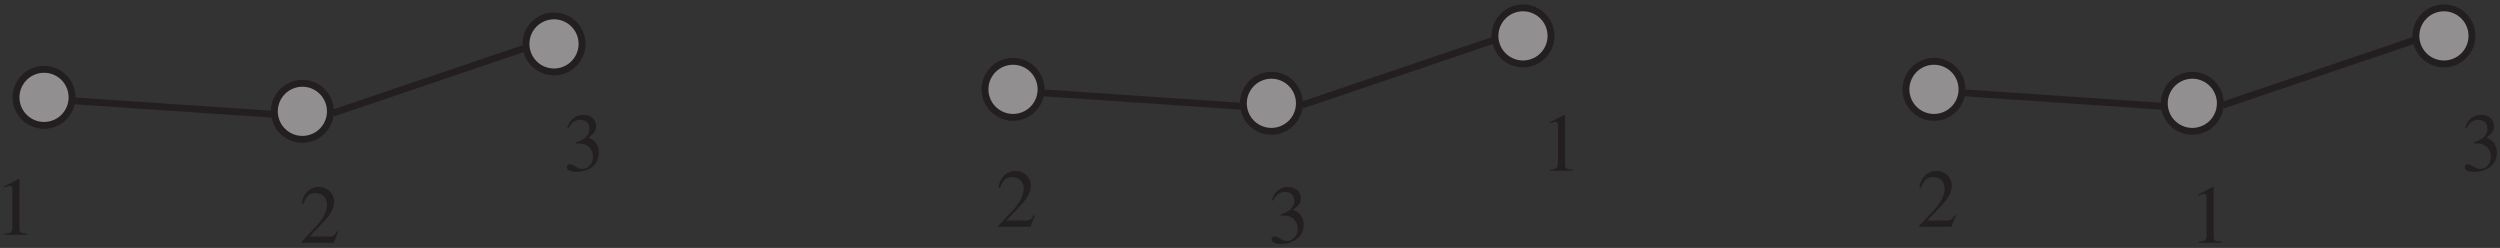 <?xml version="1.0" encoding="UTF-8"?>
<svg xmlns="http://www.w3.org/2000/svg" xmlns:xlink="http://www.w3.org/1999/xlink" width="363pt" height="36pt" viewBox="0 0 363 36" version="1.1">
<rect x="0" y="0" width="363" height="36" fill="#333333" stroke="none"/>
<defs>
<g>
<symbol overflow="visible" id="glyph0-0">
<path style="stroke:none;" d=""/>
</symbol>
<symbol overflow="visible" id="glyph0-1">
<path style="stroke:none;" d="M 1.422 0 L 4.734 0 L 4.734 -0.188 C 3.797 -0.188 3.594 -0.312 3.594 -0.891 L 3.594 -8.094 L 3.484 -8.109 L 1.328 -7.016 L 1.328 -6.859 C 1.797 -7.031 2.094 -7.109 2.203 -7.109 C 2.453 -7.109 2.562 -6.938 2.562 -6.547 L 2.562 -1.109 C 2.531 -0.359 2.328 -0.188 1.422 -0.188 Z M 1.422 0 "/>
</symbol>
<symbol overflow="visible" id="glyph0-2">
<path style="stroke:none;" d="M 5.703 -1.641 L 5.547 -1.703 C 5.094 -1.016 4.969 -0.922 4.406 -0.906 L 1.531 -0.906 L 3.547 -3.031 C 4.625 -4.141 5.094 -5.047 5.094 -6 C 5.094 -7.188 4.109 -8.109 2.875 -8.109 C 2.203 -8.109 1.578 -7.844 1.141 -7.375 C 0.75 -6.953 0.578 -6.578 0.375 -5.719 L 0.625 -5.656 C 1.109 -6.844 1.531 -7.219 2.359 -7.219 C 3.391 -7.219 4.062 -6.547 4.062 -5.531 C 4.062 -4.578 3.5 -3.484 2.5 -2.406 L 0.359 -0.141 L 0.359 0 L 5.047 0 Z M 5.703 -1.641 "/>
</symbol>
<symbol overflow="visible" id="glyph0-3">
<path style="stroke:none;" d="M 1.844 -3.953 C 2.547 -3.953 2.812 -3.938 3.094 -3.828 C 3.859 -3.547 4.312 -2.875 4.312 -2.047 C 4.312 -1.031 3.641 -0.266 2.75 -0.266 C 2.406 -0.266 2.172 -0.344 1.734 -0.641 C 1.375 -0.859 1.172 -0.938 0.969 -0.938 C 0.703 -0.938 0.516 -0.766 0.516 -0.516 C 0.516 -0.094 1.031 0.172 1.875 0.172 C 2.781 0.172 3.734 -0.141 4.312 -0.641 C 4.875 -1.125 5.172 -1.828 5.172 -2.625 C 5.172 -3.25 4.984 -3.797 4.641 -4.172 C 4.391 -4.438 4.156 -4.578 3.641 -4.812 C 4.469 -5.375 4.766 -5.812 4.766 -6.469 C 4.766 -7.453 4.016 -8.109 2.891 -8.109 C 2.297 -8.109 1.766 -7.906 1.328 -7.531 C 0.969 -7.203 0.797 -6.891 0.547 -6.172 L 0.719 -6.125 C 1.203 -7.016 1.734 -7.391 2.5 -7.391 C 3.281 -7.391 3.812 -6.875 3.812 -6.109 C 3.812 -5.672 3.641 -5.25 3.344 -4.938 C 2.969 -4.578 2.641 -4.406 1.828 -4.109 Z M 1.844 -3.953 "/>
</symbol>
</g>
</defs>
<g id="surface1">
<path style=" stroke:none;fill-rule:nonzero;fill:rgb(56.865%,56.079%,56.274%);fill-opacity:1;" d="M 45.941 12.641 C 47.887 13.762 48.555 16.254 47.43 18.199 C 46.309 20.145 43.816 20.812 41.871 19.688 C 39.926 18.566 39.258 16.078 40.383 14.129 C 41.508 12.184 43.996 11.516 45.941 12.641 "/>
<path style="fill:none;stroke-width:10;stroke-linecap:butt;stroke-linejoin:miter;stroke:rgb(13.73%,12.16%,12.549%);stroke-opacity:1;stroke-miterlimit:4;" d="M 469.414 283.594 C 488.867 272.383 495.547 247.461 484.297 228.008 C 473.086 208.555 448.164 201.875 428.711 213.125 C 409.258 224.336 402.578 249.219 413.828 268.711 C 425.078 288.164 449.961 294.844 469.414 283.594 Z M 469.414 283.594 " transform="matrix(0.1,0,0,-0.1,-1,41)"/>
<path style=" stroke:none;fill-rule:nonzero;fill:rgb(56.865%,56.079%,56.274%);fill-opacity:1;" d="M 8.43 10.609 C 10.375 11.734 11.043 14.223 9.918 16.172 C 8.797 18.117 6.305 18.785 4.359 17.66 C 2.414 16.535 1.746 14.047 2.871 12.102 C 3.996 10.156 6.484 9.488 8.43 10.609 "/>
<path style="fill:none;stroke-width:10;stroke-linecap:butt;stroke-linejoin:miter;stroke:rgb(13.73%,12.16%,12.549%);stroke-opacity:1;stroke-miterlimit:4;" d="M 94.297 303.906 C 113.75 292.656 120.43 267.773 109.18 248.281 C 97.969 228.828 73.047 222.148 53.594 233.398 C 34.141 244.648 27.461 269.531 38.711 288.984 C 49.961 308.438 74.844 315.117 94.297 303.906 Z M 94.297 303.906 " transform="matrix(0.1,0,0,-0.1,-1,41)"/>
<path style="fill-rule:nonzero;fill:rgb(100%,100%,100%);fill-opacity:1;stroke-width:10;stroke-linecap:butt;stroke-linejoin:miter;stroke:rgb(13.73%,12.16%,12.549%);stroke-opacity:1;stroke-miterlimit:4;" d="M 493.516 245.781 L 801.133 350.039 " transform="matrix(0.1,0,0,-0.1,-1,41)"/>
<path style="fill-rule:nonzero;fill:rgb(13.73%,12.16%,12.549%);fill-opacity:1;stroke-width:10;stroke-linecap:butt;stroke-linejoin:miter;stroke:rgb(13.73%,12.16%,12.549%);stroke-opacity:1;stroke-miterlimit:4;" d="M 405.508 244.102 L 111.016 264.023 " transform="matrix(0.1,0,0,-0.1,-1,41)"/>
<path style=" stroke:none;fill-rule:nonzero;fill:rgb(56.865%,56.079%,56.274%);fill-opacity:1;" d="M 82.477 2.852 C 84.422 3.973 85.09 6.465 83.965 8.41 C 82.84 10.355 80.352 11.023 78.406 9.898 C 76.461 8.777 75.793 6.285 76.918 4.34 C 78.039 2.395 80.531 1.727 82.477 2.852 "/>
<path style="fill:none;stroke-width:10;stroke-linecap:butt;stroke-linejoin:miter;stroke:rgb(13.73%,12.16%,12.549%);stroke-opacity:1;stroke-miterlimit:4;" d="M 834.766 381.484 C 854.219 370.273 860.898 345.352 849.648 325.898 C 838.398 306.445 813.516 299.766 794.062 311.016 C 774.609 322.227 767.93 347.148 779.18 366.602 C 790.391 386.055 815.312 392.734 834.766 381.484 Z M 834.766 381.484 " transform="matrix(0.1,0,0,-0.1,-1,41)"/>
<path style=" stroke:none;fill-rule:nonzero;fill:rgb(56.865%,56.079%,56.274%);fill-opacity:1;" d="M 186.641 11.477 C 188.586 12.598 189.254 15.09 188.129 17.035 C 187.004 18.98 184.516 19.648 182.57 18.527 C 180.625 17.402 179.957 14.914 181.082 12.969 C 182.203 11.02 184.695 10.352 186.641 11.477 "/>
<path style="fill:none;stroke-width:10;stroke-linecap:butt;stroke-linejoin:miter;stroke:rgb(13.73%,12.16%,12.549%);stroke-opacity:1;stroke-miterlimit:4;" d="M 1876.406 295.234 C 1895.859 284.023 1902.539 259.102 1891.289 239.648 C 1880.039 220.195 1855.156 213.516 1835.703 224.727 C 1816.25 235.977 1809.57 260.859 1820.82 280.312 C 1832.031 299.805 1856.953 306.484 1876.406 295.234 Z M 1876.406 295.234 " transform="matrix(0.1,0,0,-0.1,-1,41)"/>
<path style=" stroke:none;fill-rule:nonzero;fill:rgb(56.865%,56.079%,56.274%);fill-opacity:1;" d="M 149.129 9.449 C 151.074 10.574 151.742 13.062 150.617 15.008 C 149.492 16.957 147.004 17.621 145.059 16.496 C 143.109 15.375 142.445 12.887 143.566 10.938 C 144.691 8.992 147.18 8.324 149.129 9.449 "/>
<path style="fill:none;stroke-width:10;stroke-linecap:butt;stroke-linejoin:miter;stroke:rgb(13.73%,12.16%,12.549%);stroke-opacity:1;stroke-miterlimit:4;" d="M 1501.289 315.508 C 1520.742 304.258 1527.422 279.375 1516.172 259.922 C 1504.922 240.43 1480.039 233.789 1460.586 245.039 C 1441.094 256.25 1434.453 281.133 1445.664 300.625 C 1456.914 320.078 1481.797 326.758 1501.289 315.508 Z M 1501.289 315.508 " transform="matrix(0.1,0,0,-0.1,-1,41)"/>
<path style="fill-rule:nonzero;fill:rgb(100%,100%,100%);fill-opacity:1;stroke-width:10;stroke-linecap:butt;stroke-linejoin:miter;stroke:rgb(13.73%,12.16%,12.549%);stroke-opacity:1;stroke-miterlimit:4;" d="M 1900.469 257.383 L 2208.125 361.68 " transform="matrix(0.1,0,0,-0.1,-1,41)"/>
<path style="fill-rule:nonzero;fill:rgb(100%,100%,100%);fill-opacity:1;stroke-width:10;stroke-linecap:butt;stroke-linejoin:miter;stroke:rgb(13.73%,12.16%,12.549%);stroke-opacity:1;stroke-miterlimit:4;" d="M 1812.5 255.742 L 1518.008 275.664 " transform="matrix(0.1,0,0,-0.1,-1,41)"/>
<path style=" stroke:none;fill-rule:nonzero;fill:rgb(56.865%,56.079%,56.274%);fill-opacity:1;" d="M 223.172 1.688 C 225.117 2.809 225.785 5.301 224.66 7.246 C 223.539 9.195 221.047 9.859 219.102 8.734 C 217.156 7.613 216.488 5.125 217.613 3.176 C 218.738 1.23 221.227 0.562 223.172 1.688 "/>
<path style="fill:none;stroke-width:10;stroke-linecap:butt;stroke-linejoin:miter;stroke:rgb(13.73%,12.16%,12.549%);stroke-opacity:1;stroke-miterlimit:4;" d="M 2241.719 393.125 C 2261.172 381.914 2267.852 356.992 2256.602 337.539 C 2245.391 318.047 2220.469 311.406 2201.016 322.656 C 2181.562 333.867 2174.883 358.75 2186.133 378.242 C 2197.383 397.695 2222.266 404.375 2241.719 393.125 Z M 2241.719 393.125 " transform="matrix(0.1,0,0,-0.1,-1,41)"/>
<g style="fill:rgb(13.73%,12.16%,12.549%);fill-opacity:1;">
  <use xlink:href="#glyph0-1" x="-0.769" y="34.092"/>
</g>
<g style="fill:rgb(13.73%,12.16%,12.549%);fill-opacity:1;">
  <use xlink:href="#glyph0-2" x="43.418" y="35.255"/>
</g>
<g style="fill:rgb(13.73%,12.16%,12.549%);fill-opacity:1;">
  <use xlink:href="#glyph0-3" x="81.789" y="24.79"/>
</g>
<g style="fill:rgb(13.73%,12.16%,12.549%);fill-opacity:1;">
  <use xlink:href="#glyph0-2" x="144.58" y="32.929"/>
</g>
<g style="fill:rgb(13.73%,12.16%,12.549%);fill-opacity:1;">
  <use xlink:href="#glyph0-3" x="184.114" y="35.255"/>
</g>
<g style="fill:rgb(13.73%,12.16%,12.549%);fill-opacity:1;">
  <use xlink:href="#glyph0-1" x="223.65" y="24.789"/>
</g>
<path style=" stroke:none;fill-rule:nonzero;fill:rgb(56.865%,56.079%,56.274%);fill-opacity:1;" d="M 320.359 11.477 C 322.305 12.602 322.973 15.09 321.848 17.035 C 320.727 18.984 318.234 19.652 316.289 18.527 C 314.344 17.402 313.676 14.914 314.801 12.969 C 315.926 11.02 318.414 10.352 320.359 11.477 "/>
<path style="fill:none;stroke-width:10;stroke-linecap:butt;stroke-linejoin:miter;stroke:rgb(13.73%,12.16%,12.549%);stroke-opacity:1;stroke-miterlimit:4;" d="M 3213.594 295.234 C 3233.047 283.984 3239.727 259.102 3228.477 239.648 C 3217.266 220.156 3192.344 213.477 3172.891 224.727 C 3153.438 235.977 3146.758 260.859 3158.008 280.312 C 3169.258 299.805 3194.141 306.484 3213.594 295.234 Z M 3213.594 295.234 " transform="matrix(0.1,0,0,-0.1,-1,41)"/>
<path style=" stroke:none;fill-rule:nonzero;fill:rgb(56.865%,56.079%,56.274%);fill-opacity:1;" d="M 282.848 9.449 C 284.797 10.574 285.461 13.062 284.34 15.008 C 283.215 16.957 280.727 17.621 278.777 16.5 C 276.832 15.375 276.164 12.887 277.289 10.941 C 278.41 8.992 280.902 8.324 282.848 9.449 "/>
<path style="fill:none;stroke-width:10;stroke-linecap:butt;stroke-linejoin:miter;stroke:rgb(13.73%,12.16%,12.549%);stroke-opacity:1;stroke-miterlimit:4;" d="M 2838.477 315.508 C 2857.969 304.258 2864.609 279.375 2853.398 259.922 C 2842.148 240.43 2817.266 233.789 2797.773 245 C 2778.32 256.25 2771.641 281.133 2782.891 300.586 C 2794.102 320.078 2819.023 326.758 2838.477 315.508 Z M 2838.477 315.508 " transform="matrix(0.1,0,0,-0.1,-1,41)"/>
<path style="fill-rule:nonzero;fill:rgb(56.865%,56.079%,56.274%);fill-opacity:1;stroke-width:10;stroke-linecap:butt;stroke-linejoin:miter;stroke:rgb(13.73%,12.16%,12.549%);stroke-opacity:1;stroke-miterlimit:4;" d="M 3237.695 257.383 L 3545.312 361.68 " transform="matrix(0.1,0,0,-0.1,-1,41)"/>
<path style="fill-rule:nonzero;fill:rgb(56.865%,56.079%,56.274%);fill-opacity:1;stroke-width:10;stroke-linecap:butt;stroke-linejoin:miter;stroke:rgb(13.73%,12.16%,12.549%);stroke-opacity:1;stroke-miterlimit:4;" d="M 3149.688 255.703 L 2855.195 275.625 " transform="matrix(0.1,0,0,-0.1,-1,41)"/>
<path style=" stroke:none;fill-rule:nonzero;fill:rgb(56.865%,56.079%,56.274%);fill-opacity:1;" d="M 356.895 1.688 C 358.84 2.812 359.508 5.301 358.383 7.246 C 357.258 9.195 354.77 9.859 352.824 8.738 C 350.879 7.613 350.211 5.125 351.336 3.18 C 352.457 1.23 354.949 0.566 356.895 1.688 "/>
<path style="fill:none;stroke-width:10;stroke-linecap:butt;stroke-linejoin:miter;stroke:rgb(13.73%,12.16%,12.549%);stroke-opacity:1;stroke-miterlimit:4;" d="M 3578.945 393.125 C 3598.398 381.875 3605.078 356.992 3593.828 337.539 C 3582.578 318.047 3557.695 311.406 3538.242 322.617 C 3518.789 333.867 3512.109 358.75 3523.359 378.203 C 3534.57 397.695 3559.492 404.336 3578.945 393.125 Z M 3578.945 393.125 " transform="matrix(0.1,0,0,-0.1,-1,41)"/>
<g style="fill:rgb(13.73%,12.16%,12.549%);fill-opacity:1;">
  <use xlink:href="#glyph0-2" x="278.301" y="32.93"/>
</g>
<g style="fill:rgb(13.73%,12.16%,12.549%);fill-opacity:1;">
  <use xlink:href="#glyph0-1" x="317.835" y="35.256"/>
</g>
<g style="fill:rgb(13.73%,12.16%,12.549%);fill-opacity:1;">
  <use xlink:href="#glyph0-3" x="357.37" y="24.79"/>
</g>
</g>
</svg>
